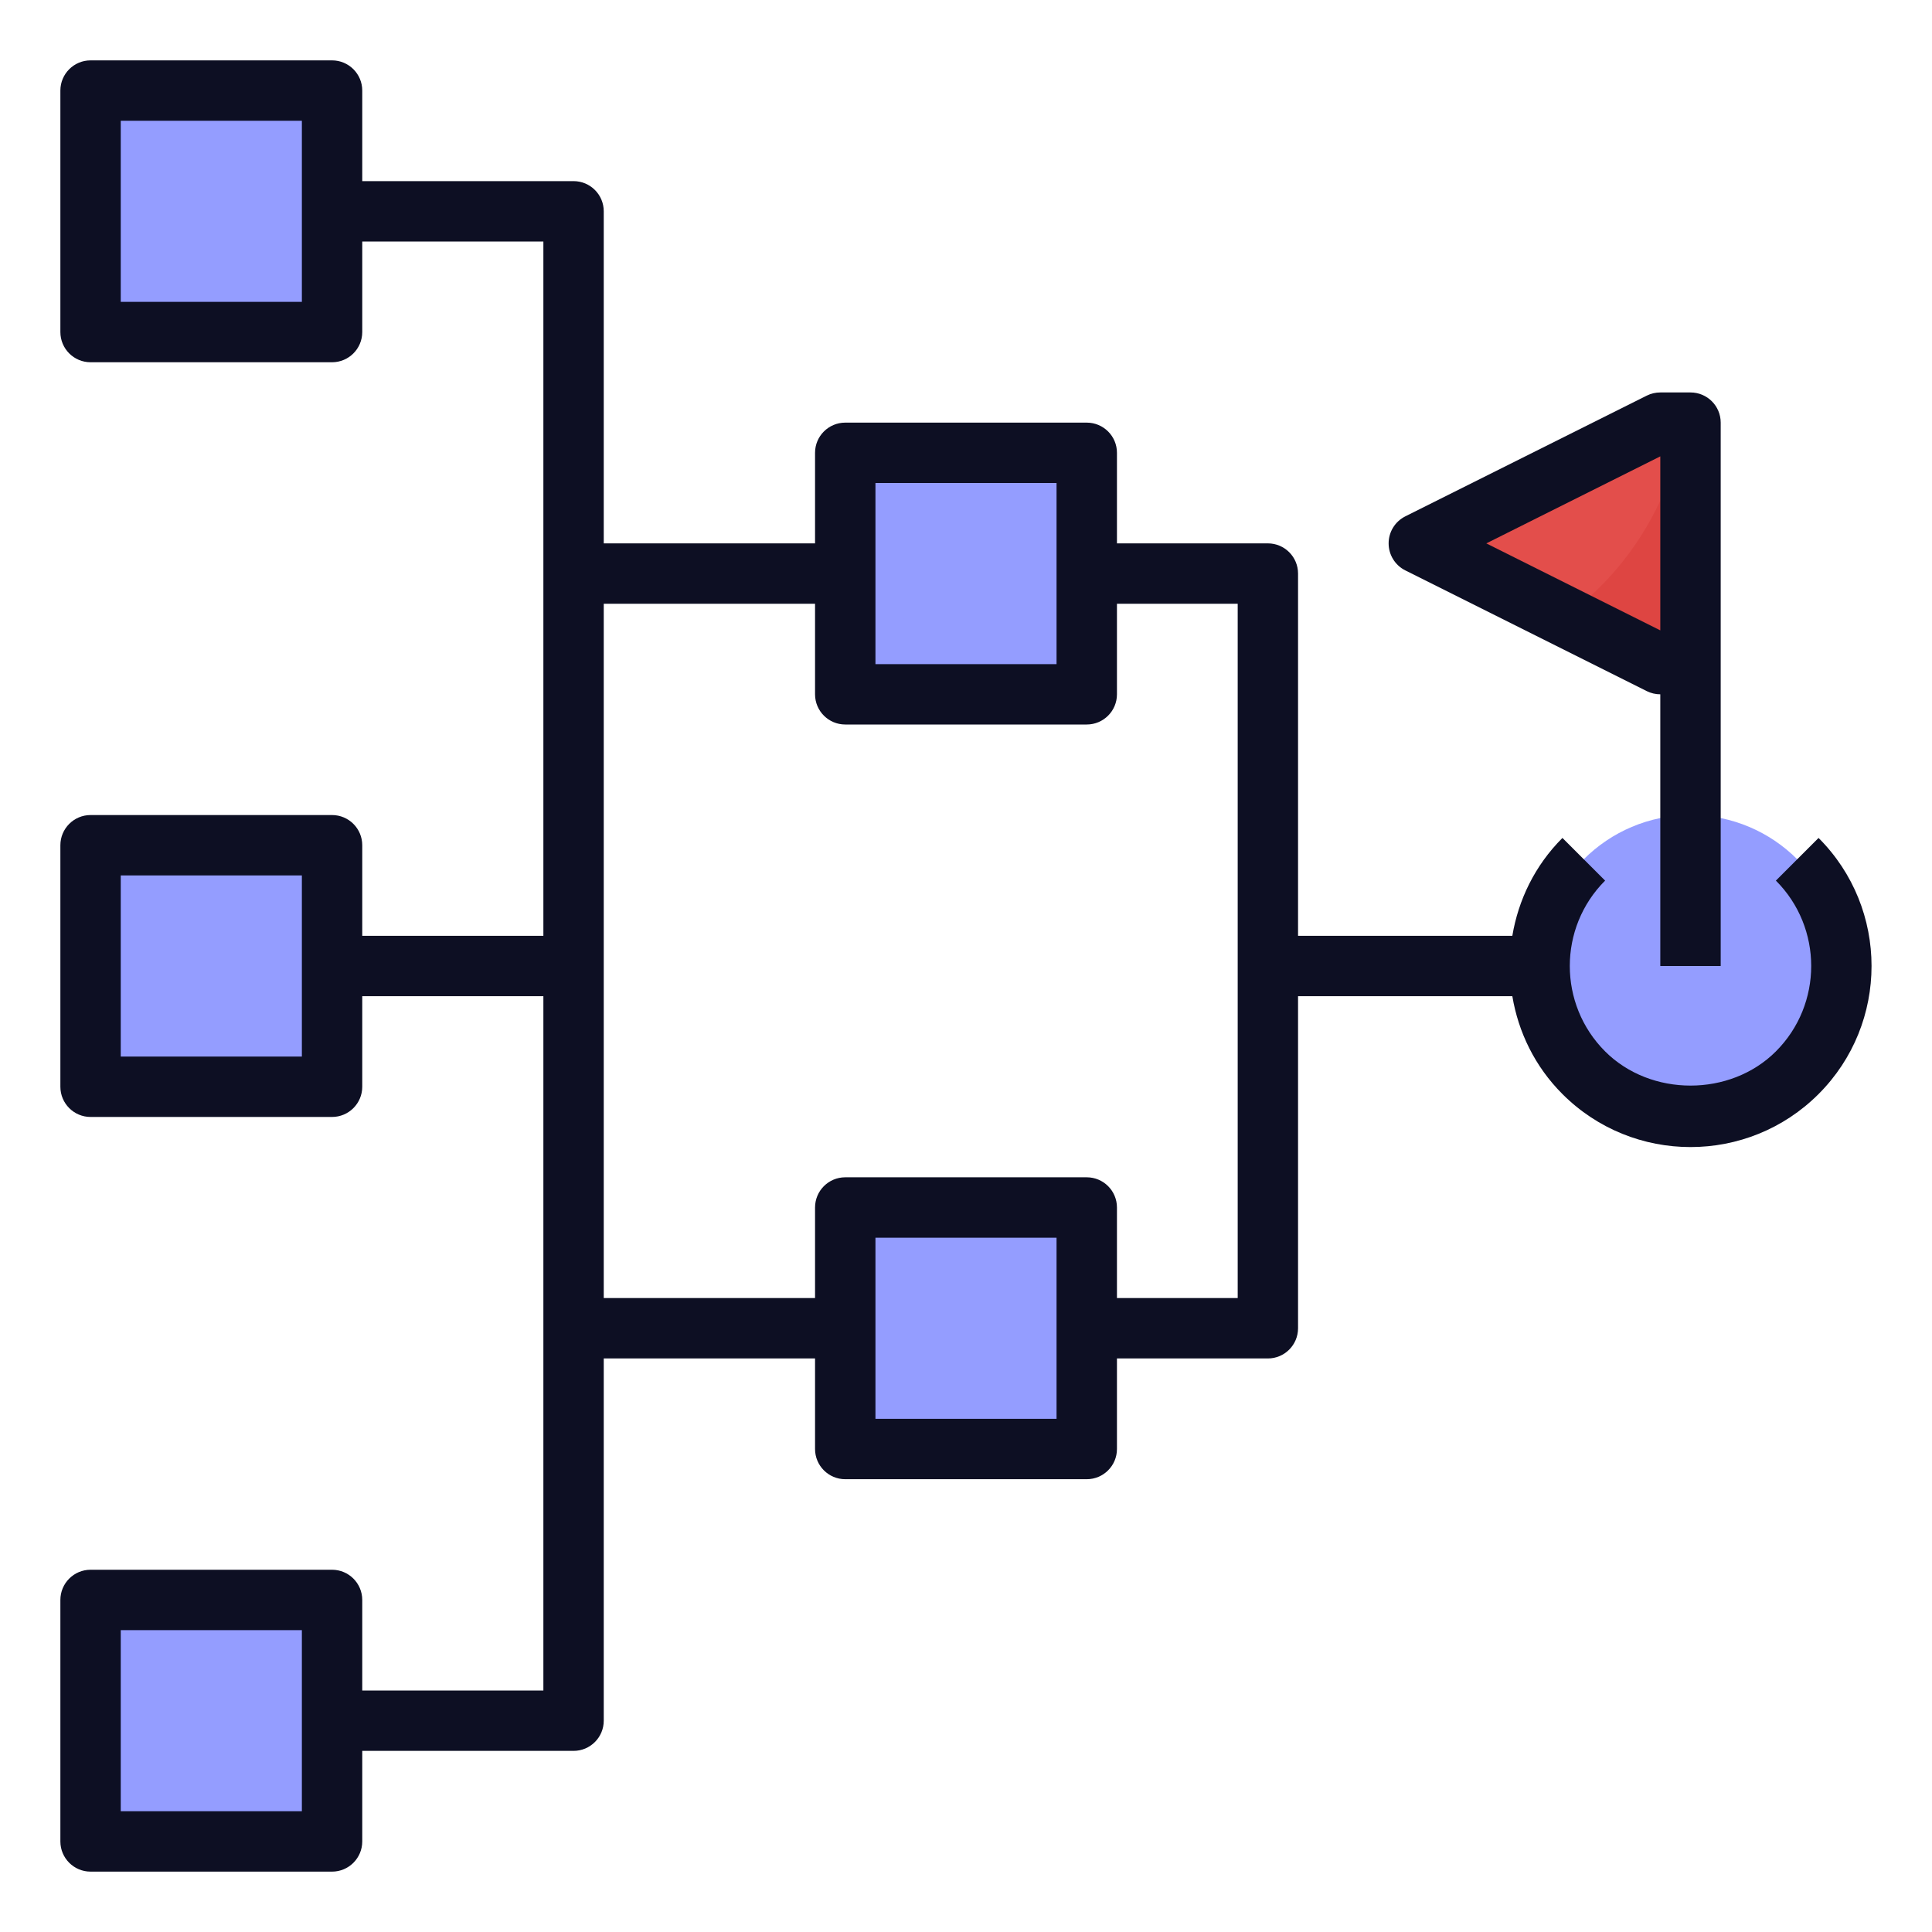 <svg width="60" height="60" viewBox="0 0 60 60" fill="none" xmlns="http://www.w3.org/2000/svg">
<path d="M2.812 2.812H10.312V10.312H2.812V2.812Z" fill="#949DFF"/>
<path d="M2.812 26.25H10.312V33.75H2.812V26.25Z" fill="#949DFF"/>
<path d="M26.25 14.062H33.75V21.562H26.25V14.062Z" fill="#949DFF"/>
<path d="M26.25 37.5H33.75V45H26.25V37.5Z" fill="#949DFF"/>
<path d="M2.812 49.688H10.312V57.188H2.812V49.688Z" fill="#949DFF"/>
<path d="M52.5 20.625V13.125H51.562L44.062 16.875L51.562 20.625H52.5Z" fill="#E34E4B"/>
<path d="M48.603 19.145L51.562 20.625H52.5V13.125H52.331C51.87 15.652 50.492 17.802 48.603 19.145Z" fill="#DE4542"/>
<path d="M52.5 34.688C55.089 34.688 57.188 32.589 57.188 30C57.188 27.411 55.089 25.312 52.5 25.312C49.911 25.312 47.812 27.411 47.812 30C47.812 32.589 49.911 34.688 52.5 34.688Z" fill="#949DFF"/>
<path d="M56.114 27.049C56.196 27.396 56.25 27.754 56.25 28.126C56.25 30.715 54.151 32.813 51.562 32.813C50.099 32.813 48.808 32.129 47.949 31.078C48.437 33.145 50.283 34.688 52.5 34.688C55.089 34.688 57.188 32.59 57.188 30.001C57.188 28.875 56.775 27.857 56.114 27.049Z" fill="#949DFF"/>
<path d="M10.312 3.131C8.868 5.836 6.092 7.979 2.812 8.369V10.312H10.312V3.131Z" fill="#949DFF"/>
<path d="M10.312 26.568C8.868 29.274 6.092 31.416 2.812 31.807V33.749H10.312V26.568Z" fill="#949DFF"/>
<path d="M10.312 50.006C8.868 52.711 6.092 54.854 2.812 55.244V57.187H10.312V50.006Z" fill="#949DFF"/>
<path d="M33.75 14.381C32.305 17.086 29.53 19.229 26.25 19.619V21.562H33.75V14.381Z" fill="#949DFF"/>
<path d="M33.75 37.818C32.305 40.524 29.53 42.666 26.25 43.057V44.999H33.75V37.818Z" fill="#949DFF"/>
<path d="M2.812 58.125H10.312C10.83 58.125 11.25 57.705 11.25 57.188V54.375H17.812C18.33 54.375 18.75 53.955 18.75 53.438V42.188H25.312V45C25.312 45.518 25.732 45.938 26.25 45.938H33.75C34.268 45.938 34.688 45.518 34.688 45V42.188H39.375C39.893 42.188 40.312 41.768 40.312 41.25V30.938H46.967C47.154 32.051 47.665 33.12 48.523 33.977C49.619 35.074 51.059 35.623 52.5 35.623C53.941 35.623 55.381 35.074 56.477 33.977C58.671 31.784 58.671 28.216 56.477 26.023L55.152 27.348C56.614 28.81 56.614 31.19 55.152 32.652C53.736 34.068 51.264 34.068 49.848 32.652C48.386 31.19 48.386 28.81 49.848 27.348L48.523 26.023C47.665 26.88 47.154 27.949 46.967 29.062H40.312V17.812C40.312 17.295 39.893 16.875 39.375 16.875H34.688V14.062C34.688 13.545 34.268 13.125 33.75 13.125H26.25C25.732 13.125 25.312 13.545 25.312 14.062V16.875H18.75V6.562C18.75 6.045 18.33 5.625 17.812 5.625H11.25V2.812C11.25 2.295 10.83 1.875 10.312 1.875H2.812C2.295 1.875 1.875 2.295 1.875 2.812V10.312C1.875 10.83 2.295 11.25 2.812 11.25H10.312C10.83 11.25 11.25 10.83 11.25 10.312V7.5H16.875V29.062H11.25V26.25C11.25 25.732 10.83 25.312 10.312 25.312H2.812C2.295 25.312 1.875 25.732 1.875 26.25V33.75C1.875 34.268 2.295 34.688 2.812 34.688H10.312C10.83 34.688 11.25 34.268 11.25 33.75V30.938H16.875V52.5H11.25V49.688C11.25 49.17 10.83 48.75 10.312 48.75H2.812C2.295 48.75 1.875 49.17 1.875 49.688V57.188C1.875 57.705 2.295 58.125 2.812 58.125ZM9.375 9.375H3.75V3.75H9.375V9.375ZM9.375 32.812H3.75V27.188H9.375V32.812ZM32.812 44.062H27.188V38.438H32.812V44.062ZM27.188 15H32.812V20.625H27.188V15ZM25.312 18.75V21.562C25.312 22.08 25.732 22.5 26.25 22.5H33.75C34.268 22.5 34.688 22.08 34.688 21.562V18.75H38.438V40.312H34.688V37.5C34.688 36.982 34.268 36.562 33.75 36.562H26.25C25.732 36.562 25.312 36.982 25.312 37.5V40.312H18.75V18.75H25.312ZM3.75 50.625H9.375V56.25H3.75V50.625Z" fill="#0D0F23"/>
<path d="M43.643 17.714L51.143 21.464C51.273 21.529 51.417 21.562 51.562 21.562V30H53.438V13.125C53.438 12.607 53.018 12.188 52.5 12.188H51.562C51.417 12.188 51.273 12.221 51.143 12.286L43.643 16.036C43.325 16.195 43.125 16.52 43.125 16.875C43.125 17.23 43.325 17.555 43.643 17.714ZM51.562 14.173V19.577L46.159 16.875L51.562 14.173Z" fill="#0D0F23"/>
</svg>
